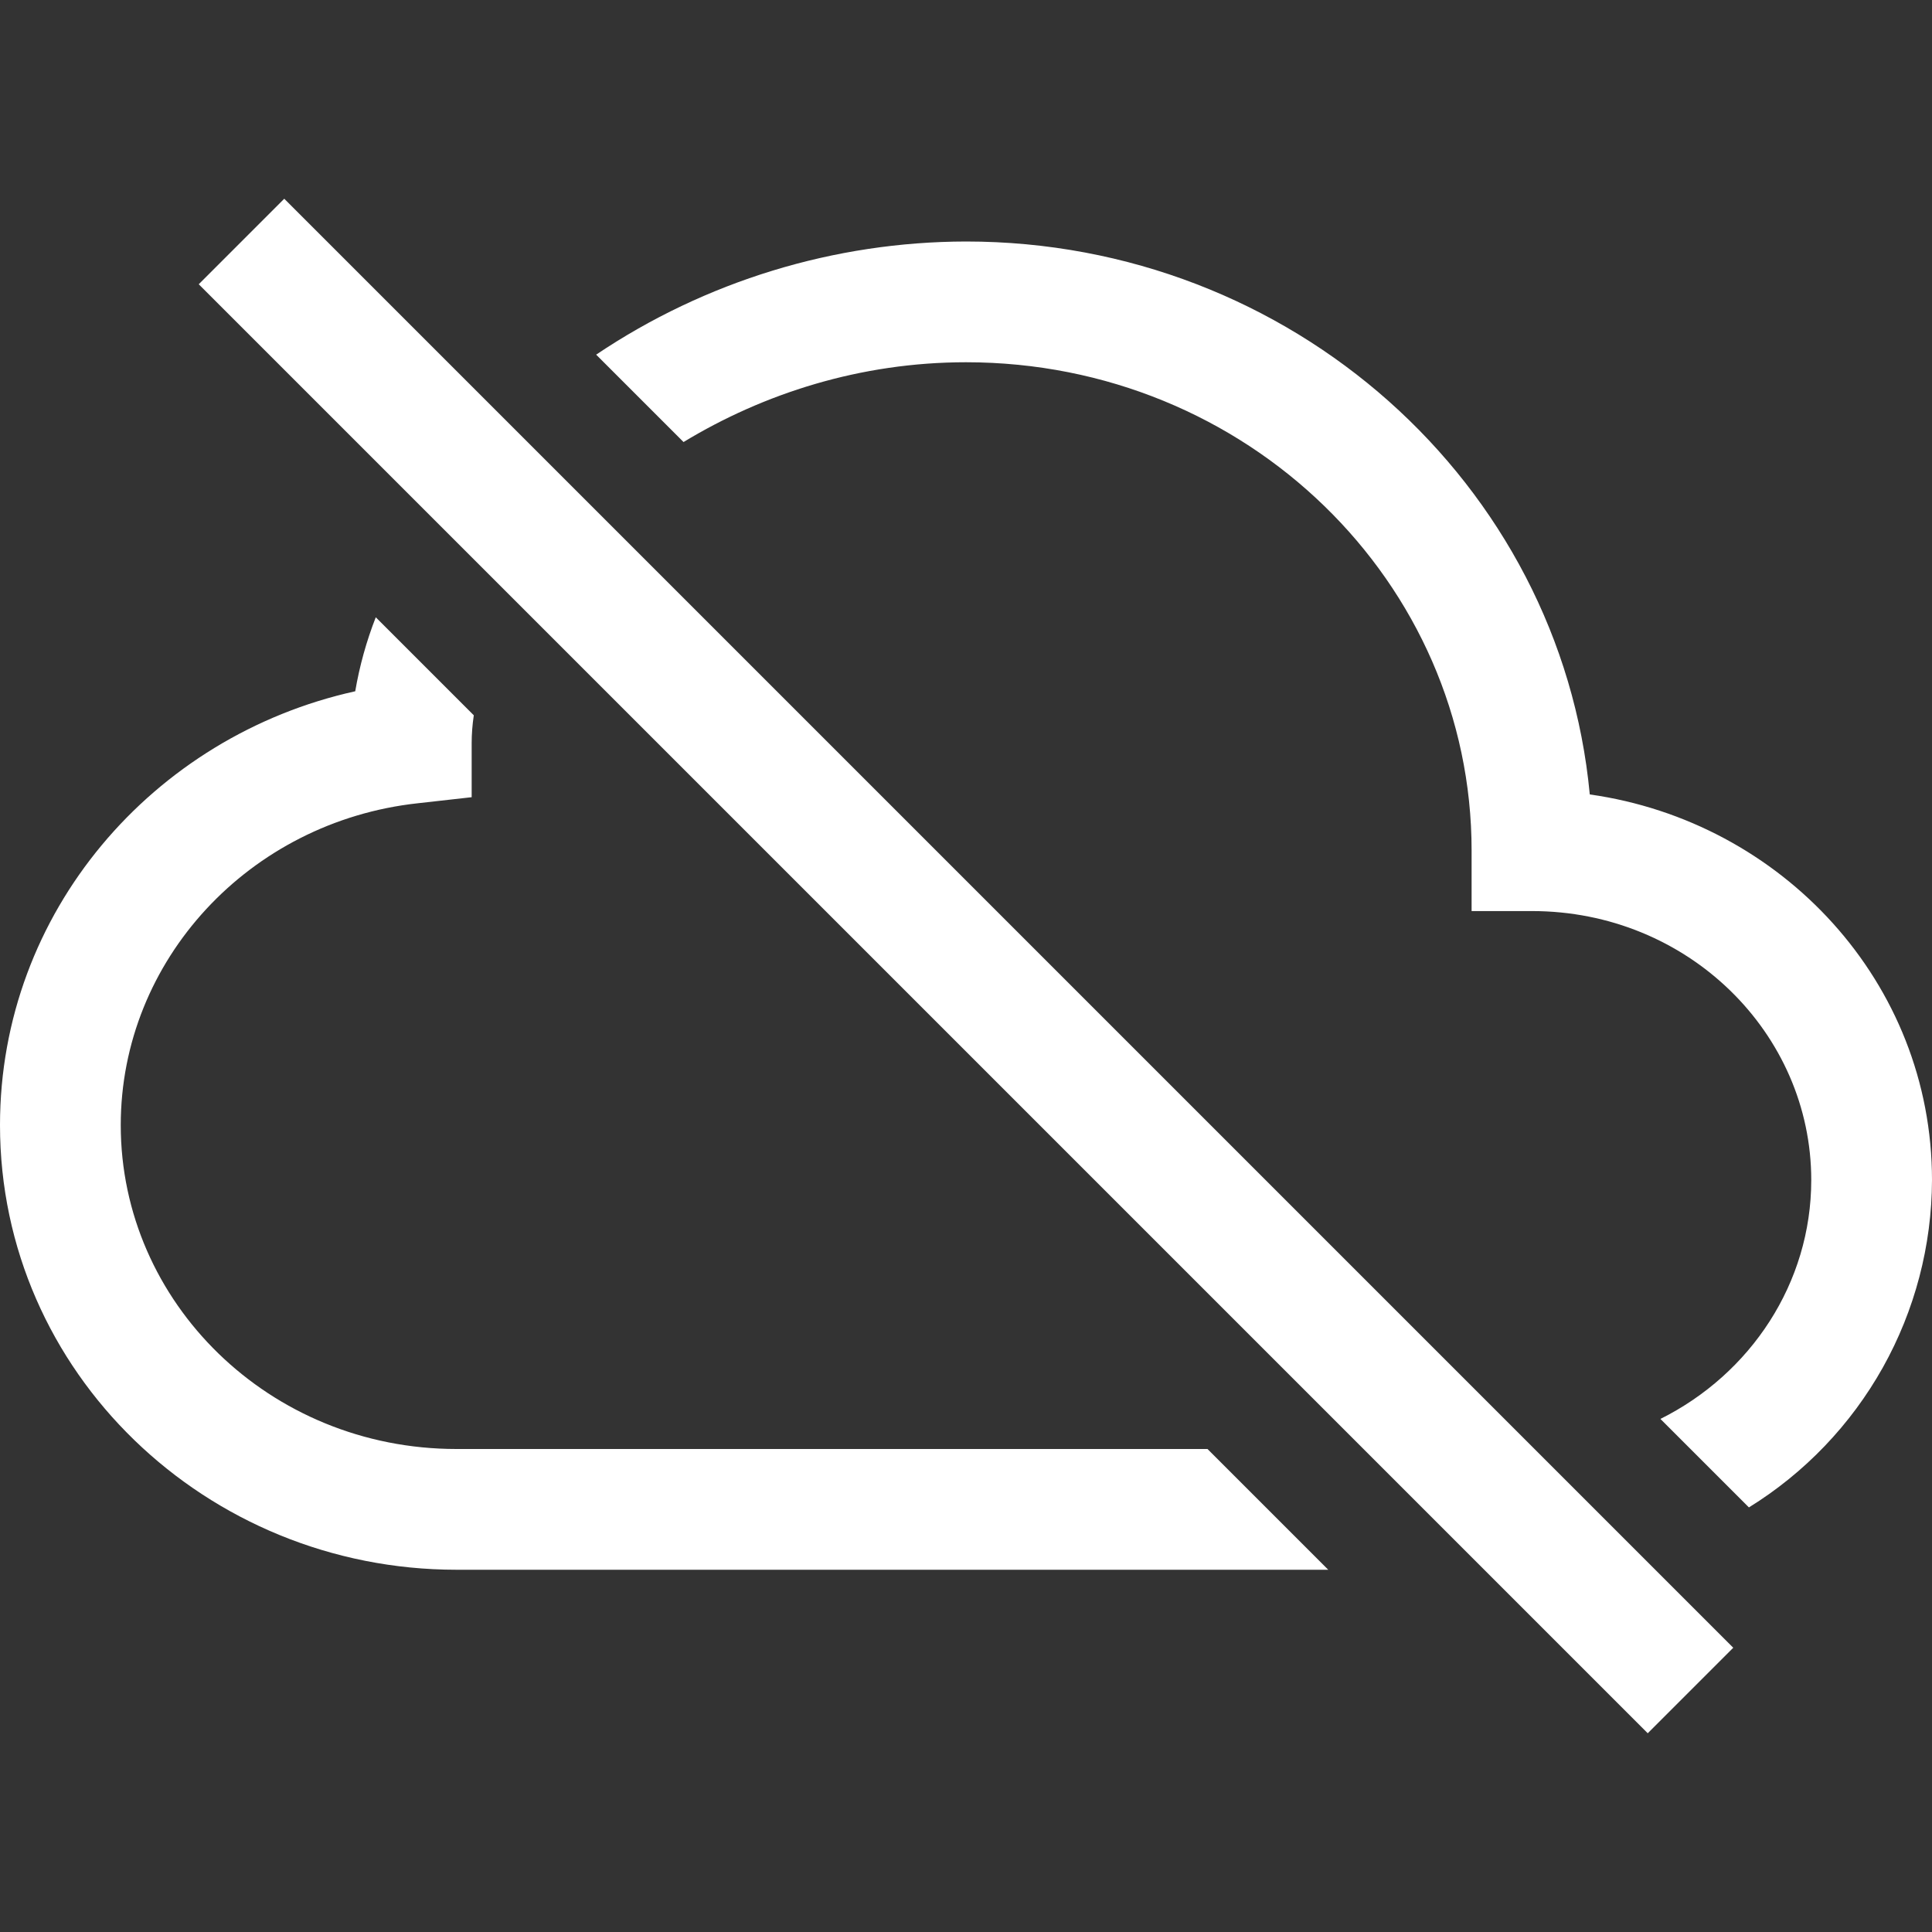 <svg width="30" height="30" viewBox="0 0 30 30" fill="none" xmlns="http://www.w3.org/2000/svg">
<rect x="0" y="0" width="30" height="30" fill="#333333" stroke="none"/>
<path fill-rule="evenodd" clip-rule="evenodd" d="M5.835 9.585C5.69 9.956 5.583 10.341 5.516 10.734C2.374 11.428 0 14.166 0 17.471C0 21.311 3.203 24.375 7.089 24.375H20.625L18.75 22.5H7.089C4.183 22.5 1.875 20.222 1.875 17.471C1.875 14.912 3.87 12.759 6.487 12.473L7.324 12.379V11.541C7.324 11.4 7.335 11.256 7.357 11.107L5.835 9.585V9.585ZM10.616 6.866L9.257 5.507C10.955 4.366 12.954 3.754 15 3.75C20.044 3.75 24.231 7.5 24.686 12.336C27.671 12.758 30 15.257 30 18.324C29.997 19.343 29.734 20.345 29.237 21.234C28.739 22.123 28.024 22.871 27.157 23.407L25.783 22.033C27.184 21.334 28.125 19.924 28.125 18.324C28.125 16.044 26.212 14.147 23.788 14.147H22.851V13.209C22.852 9.047 19.365 5.625 15 5.625C13.359 5.625 11.854 6.112 10.614 6.864L10.616 6.866Z" fill="white"/>
<path d="M25.586 26.914L3.086 4.414L4.414 3.086L26.914 25.586L25.588 26.912L25.586 26.914Z" fill="white"/>
</svg>
